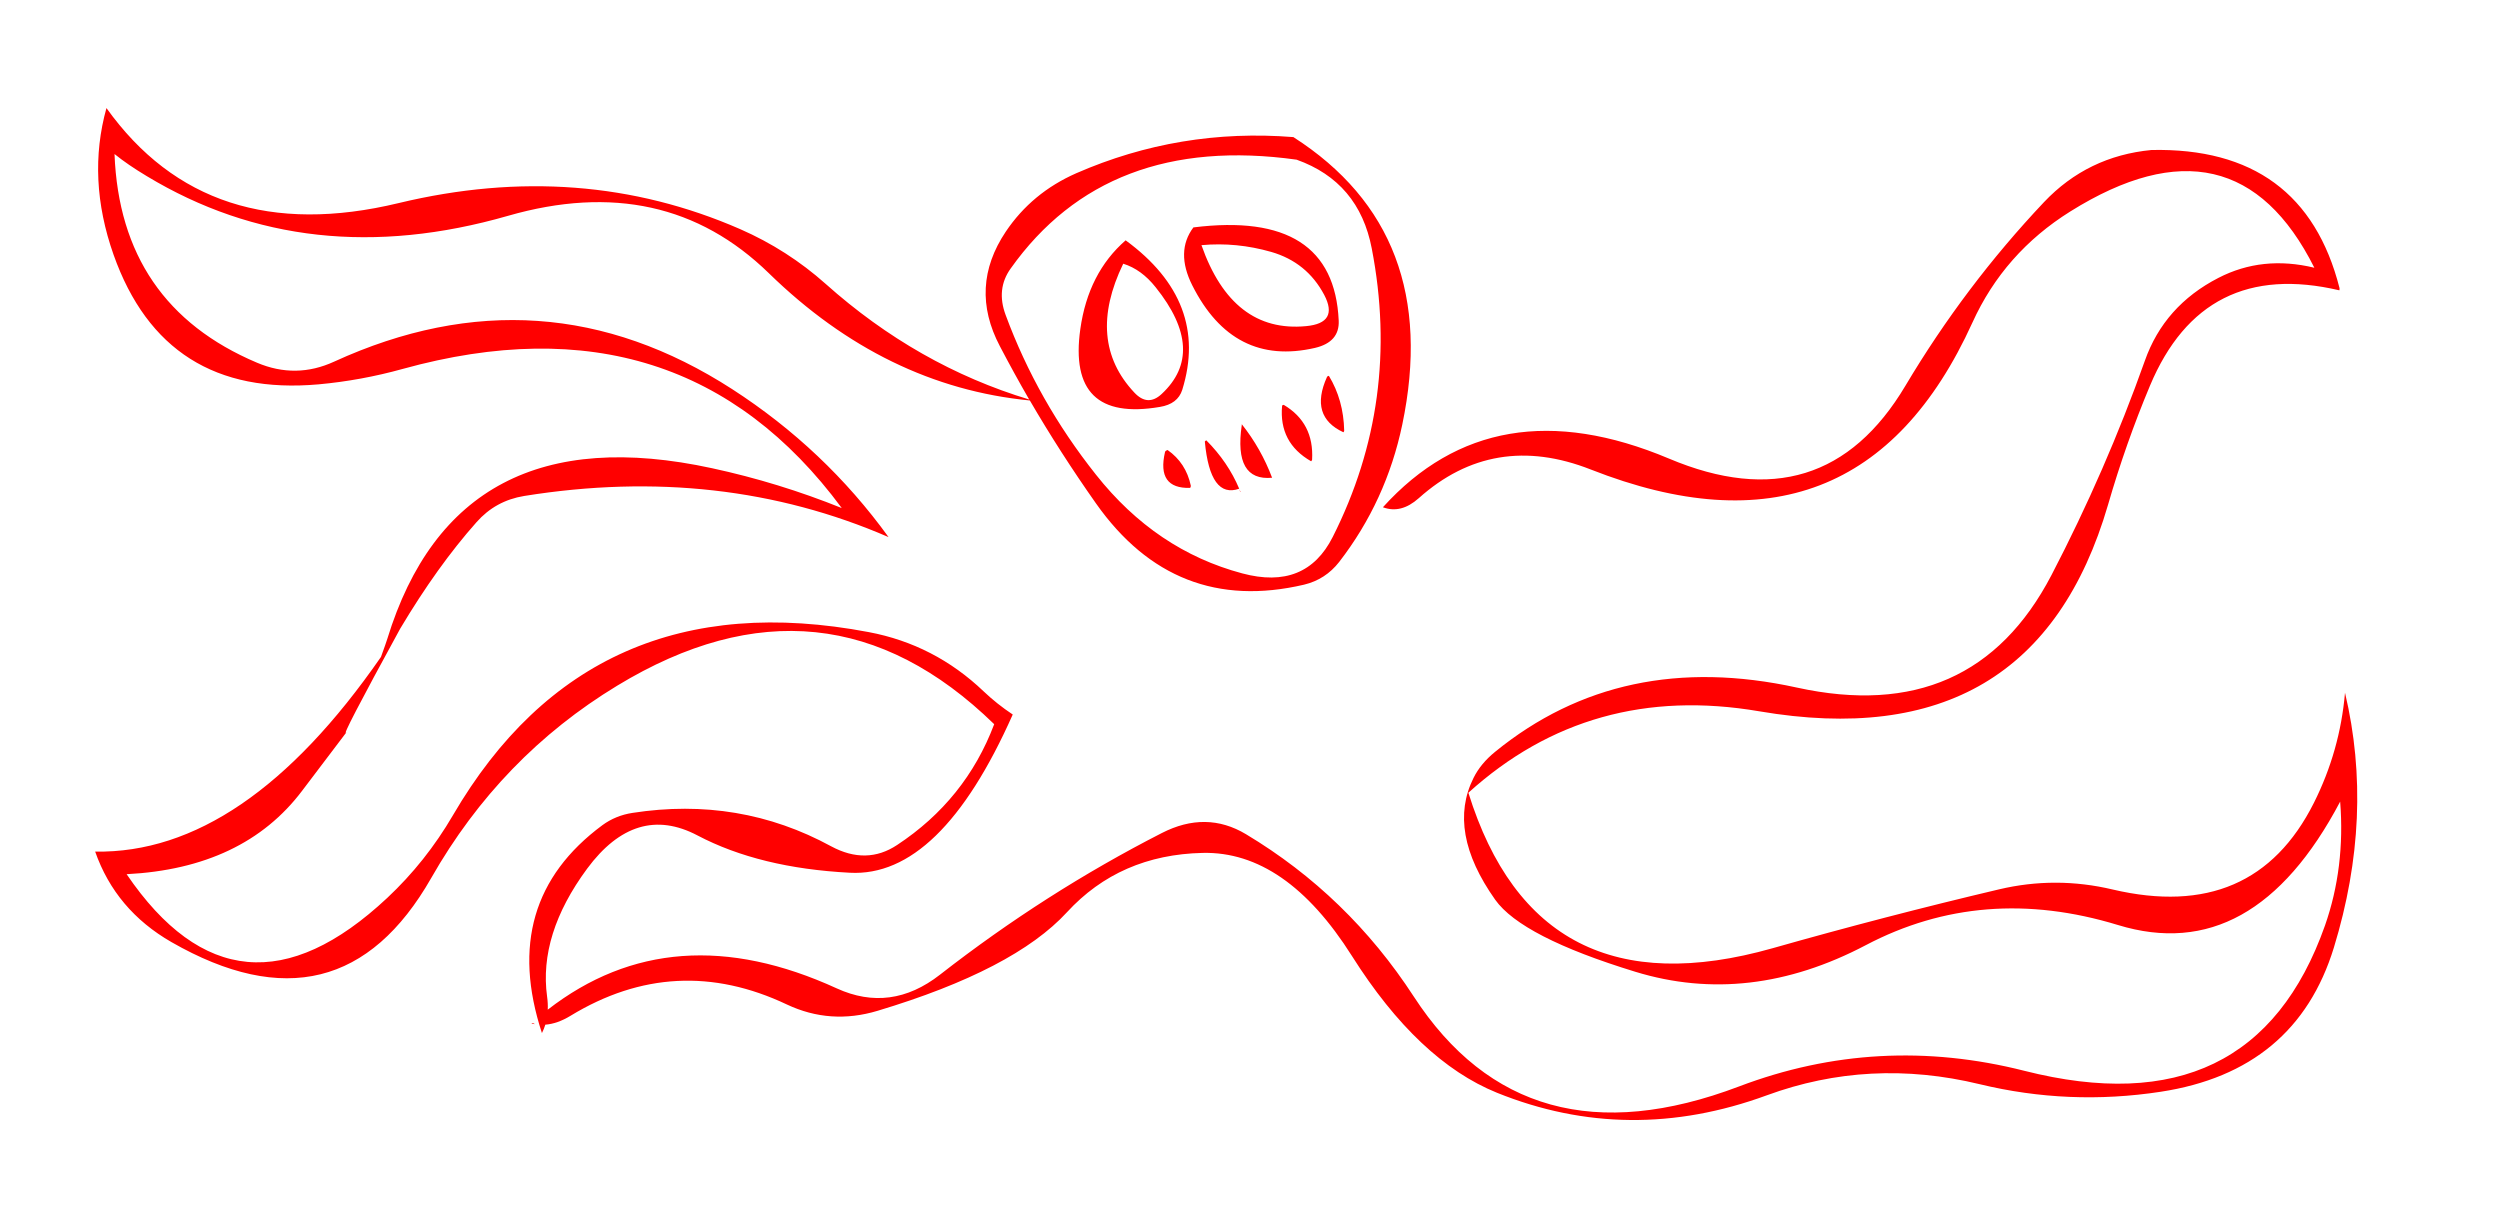 
<svg xmlns="http://www.w3.org/2000/svg" version="1.1" xmlns:xlink="http://www.w3.org/1999/xlink" preserveAspectRatio="none" x="0px" y="0px" width="775px" height="380px" viewBox="0 0 775 380">
<defs>
<g id="Layer0_0_FILL">
<path fill="#FF0000" stroke="none" d="
M 725.2 90
Q 725.3 89.6 725.25 89.3 714.1 45.5 666.95 46.5 647.15 48.4 633.65 62.65 609.1 88.65 590.7 119.55 565.25 162.35 517.35 142.15 463.05 119.3 428.7 157.25 434.3 159.35 439.8 154.45 463 133.7 493.15 145.55 575.95 178.1 611.45 100 621.25 78.4 641.8 65.55 692.75 33.7 717.45 83 701.35 79.1 687.7 86.15 670.9 94.8 664.9 111.85 652.85 145.8 635.95 178.3 611.55 225.1 557.05 213.15 502.6 201.2 463.5 233.05 459 236.7 456.8 241.15 448.5 257.7 463.5 278.9 471.701 290.451 506.95 301.25 542.196 312.048 578.4 293 614.604 273.952 656.55 286.75 698.499 299.599 725.45 248.5 727.05 268.9 720.75 286.9 698.5 349.95 627.55 331.95 582.2 320.45 539.1 336.8 472.75 361.95 438.25 308.9 417.85 277.55 386.25 258.6 373.9 251.2 360.15 258.25 324.05 276.7 291.4 302.15 276.15 314.05 259.4 306.4 208.391 283.052 169.8 313 169.9 311.068 169.6 308.95 166.95 289.702 182 269.3 197.099 248.895 216.25 259 235.453 269.1 263.45 270.55 291.496 272.058 313.95 221.5 309.05 218.25 304.9 214.3 289.7 199.8 269.3 195.95 183.1 179.6 140.4 252.75 132 267.15 120.05 278.35 73.75 321.7 39.25 271 75.536 269.14 93.65 245.15 104.467 230.914 107.4 227 105.092 229.57 124.05 194.9 135.595 175.526 147.7 161.9 153.6 155.2 162.5 153.75 223.45 143.95 275.45 166.5 255.7 139.2 227 120.65 168.05 82.6 103.6 112.1 91.75 117.55 79.7 112.45 37.3 94.55 35.5 47.75 39.65 51.1 45.5 54.6 95.4 84.75 157.5 66.9 205.85 53 238.35 84.7 274.321 119.783 319.25 124.15 328.715 140.389 339.75 156.05 364.15 190.65 404.25 181.25 410.9 179.65 415.15 174.2 429.75 155.3 434.7 131.65 447.15 72.1 400.95 42.5 365.7 39.7 333.65 53.7 319.9 59.75 311.8 71.8 300.3 88.95 309.95 107.3 314.311 115.639 319.05 123.85 284.337 113.347 255.95 88 244.1 77.45 229.5 71.05 179.95 49.4 123.6 62.95 64.3 77.25 33 33.5 26.9 55.4 35.2 78.95 50.95 123.4 98.75 119.15 111.95 117.95 124.9 114.35 211.35 90.45 260.95 157.5 241.35 149.6 220.75 145.15 141.55 127.95 120.05 198.1 119.686 199.289 118.1 203.65 75.768 264.76 29.5 264 35.85 282.1 53.15 292.05 105.3 321.95 133.7 272.15 155.15 234.5 191.35 212.55 255.8 173.45 308.2 224.5 299.35 247.95 278.1 261.95 268.6 268.25 257.65 262.35 229.2 246.85 196.05 252 190.85 252.8 186.75 255.8 154.648 279.558 168 320.25 168.633 318.996 169.05 317.65 172.81 317.362 176.85 314.9 209.45 295.05 243.95 311.4 257.45 317.75 272.05 313.35 314.352 300.646 330.75 282.8 347.143 264.962 372.85 264.4 398.557 263.838 419.1 296.35 439.648 328.854 464.05 338.75 504.9 355.25 547.7 339.55 579.6 327.85 613.7 336.1 641.4 342.8 669.8 338.45 711.75 332.05 723.5 293.75 736 252.9 726.95 214.75 725.4 232.75 717.3 248.9 698.65 286 654.95 275.75 637.25 271.55 619.7 275.7 584.55 284 549.5 293.95 476.6 314.6 455.2 245.75 493 211.55 545.35 220.5 630.6 235.1 653.5 156.45 659 137.45 666.5 119.55 683.05 80.1 725.2 90
M 385.1 177.75
Q 358.3 170.6 339.75 147.15 321.6 124.3 311.75 97.65 308.75 89.6 313.3 83.25 343.1 41.3 401.95 49.5 421.3 56.4 425.25 77.05 434.4 124.35 413.15 166.45 404.8 183.05 385.1 177.75
M 384.2 151.65
Q 384.335 152.096 384.45 152.5 384.505 152.496 384.55 152.45 384.397 152.057 384.2 151.65
M 373.95 136.5
Q 373.5 136.75 373.5 136.9 375.148 154.679 384.15 151.5 380.678 143.256 373.95 136.5
M 384.95 131.75
Q 382.404 149.224 394.35 148.1 390.944 139.059 384.95 131.5 384.95 131.6 384.95 131.75
M 416.7 133.5
Q 416.5 124 411.95 116.5 411.45 116.6 411.35 116.9 405.85 129.1 416.45 134 416.7 133.75 416.7 133.5
M 397.95 125.5
Q 397.45 125.6 397.45 125.8 396.4 137.25 406.45 143 406.7 142.75 406.75 142.5 407.4 131.1 397.95 125.5
M 361.95 139.5
Q 361.2 139.75 361.15 140.15 358.5 151.55 368.95 151.25 369.2 150.85 369.15 150.55 367.65 143.5 361.95 139.5
M 369.95 70.5
Q 364.35 78 369.6 88.45 382.3 113.7 407.65 107.85 415.3 106.05 415 99.4 413.45 65.05 369.95 70.5
M 372.45 76
Q 383.3 75 394.1 78.1 405.15 81.3 410.5 91.4 415.1 100.15 404.9 101.1 382.05 103.3 372.45 76
M 334.9 102
Q 330.8 131.05 359.55 126.15 365.1 125.25 366.5 120.85 374.95 93.55 348.95 74.5 337.35 84.6 334.9 102
M 348.2 81.75
Q 353.85 83.5 358.25 89.05 374.25 109 360.1 122.15 355.8 126.15 351.65 121.7 336.6 105.7 348.2 81.75
M 165.8 317.5
Q 165.121 316.92 164.75 317.25 165.28 317.394 165.8 317.5 Z"/>
</g>
</defs>

<g transform="matrix( 1, 0, 0, 1, 0,0) ">
<use xlink:href="#Layer0_0_FILL"/>
</g>
</svg>
